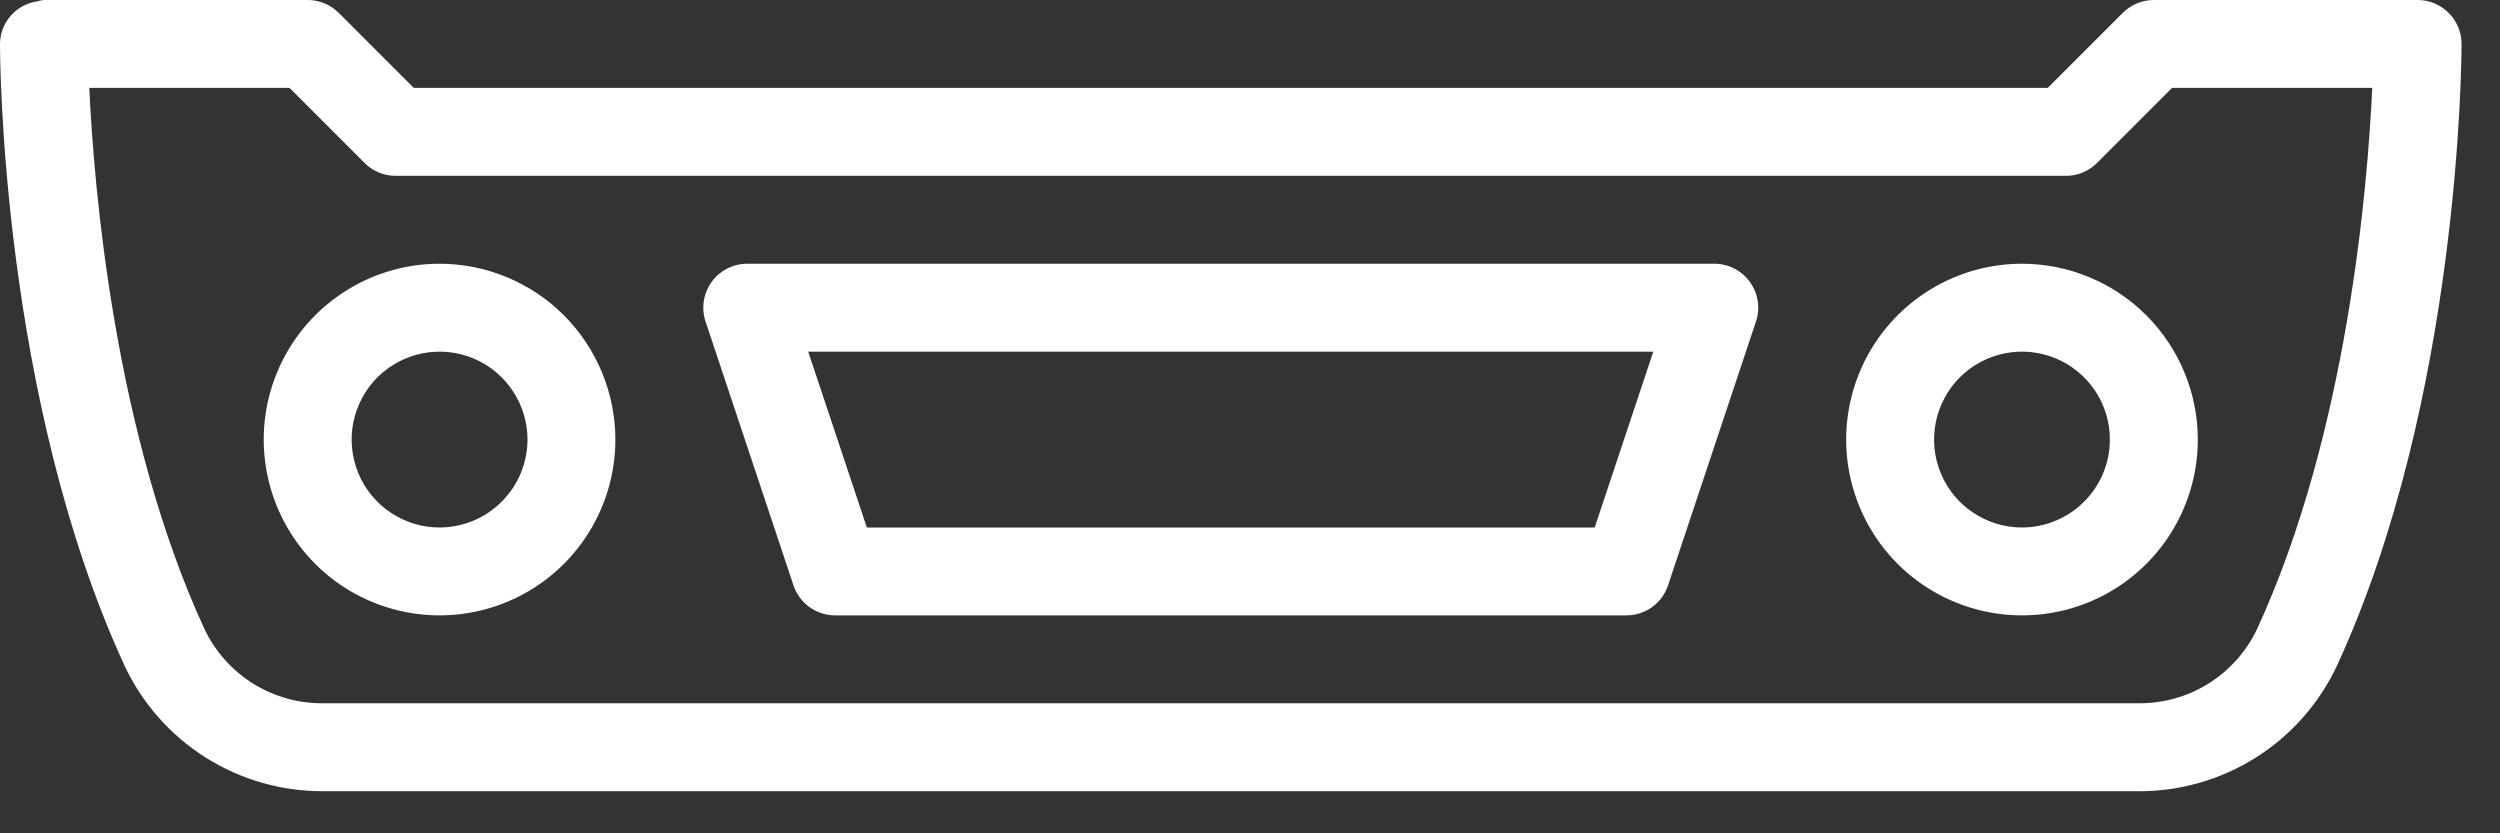 <svg width="39" height="13" viewBox="0 0 39 13" fill="none" xmlns="http://www.w3.org/2000/svg">
<rect x="0" y="0" width="39" height="13" fill="#333333" stroke="none"/>
<path d="M37.714 2.00917e-09H33.6C33.51 -6.89329e-06 33.421 0.018 33.338 0.052C33.254 0.087 33.179 0.137 33.115 0.201L31.945 1.371H6.455L5.285 0.201C5.156 0.072 4.982 3.88391e-05 4.8 2.00917e-09H0.686C0.649 0.004 0.613 0.011 0.578 0.022C0.419 0.045 0.272 0.125 0.166 0.247C0.06 0.369 0.001 0.524 0 0.686C0 0.91 0.022 6.219 1.946 10.391C2.222 10.977 2.661 11.473 3.209 11.818C3.758 12.164 4.394 12.346 5.042 12.343H33.358C34.006 12.346 34.642 12.164 35.191 11.818C35.739 11.473 36.177 10.977 36.454 10.391C38.378 6.219 38.4 0.91 38.4 0.686C38.4 0.504 38.328 0.329 38.199 0.201C38.071 0.072 37.896 2.00917e-09 37.714 2.00917e-09ZM35.209 9.816C35.042 10.165 34.779 10.459 34.452 10.664C34.124 10.868 33.744 10.975 33.358 10.971H5.042C4.656 10.975 4.276 10.868 3.948 10.664C3.62 10.459 3.358 10.165 3.191 9.816C1.78 6.756 1.464 2.907 1.393 1.371H4.516L5.687 2.542C5.815 2.671 5.99 2.743 6.171 2.743H32.229C32.319 2.743 32.408 2.725 32.491 2.691C32.574 2.656 32.65 2.606 32.713 2.542L33.884 1.371H37.007C36.936 2.907 36.62 6.756 35.209 9.816ZM6.857 4.114C6.315 4.114 5.784 4.275 5.333 4.577C4.882 4.878 4.531 5.306 4.323 5.808C4.115 6.309 4.061 6.86 4.167 7.392C4.273 7.924 4.534 8.413 4.918 8.797C5.301 9.18 5.79 9.441 6.322 9.547C6.854 9.653 7.406 9.599 7.907 9.391C8.408 9.184 8.836 8.832 9.138 8.381C9.439 7.93 9.6 7.4 9.6 6.857C9.599 6.13 9.31 5.433 8.796 4.918C8.282 4.404 7.584 4.115 6.857 4.114ZM6.857 8.229C6.586 8.229 6.321 8.148 6.095 7.997C5.87 7.847 5.694 7.633 5.59 7.382C5.486 7.131 5.459 6.856 5.512 6.59C5.565 6.324 5.696 6.079 5.887 5.887C6.079 5.696 6.324 5.565 6.59 5.512C6.856 5.459 7.131 5.486 7.382 5.59C7.633 5.694 7.847 5.87 7.997 6.095C8.148 6.321 8.229 6.586 8.229 6.857C8.228 7.221 8.084 7.569 7.826 7.826C7.569 8.084 7.221 8.228 6.857 8.229ZM31.543 4.114C31 4.114 30.47 4.275 30.019 4.577C29.568 4.878 29.216 5.306 29.009 5.808C28.801 6.309 28.747 6.86 28.853 7.392C28.959 7.924 29.22 8.413 29.603 8.797C29.987 9.18 30.476 9.441 31.008 9.547C31.54 9.653 32.091 9.599 32.593 9.391C33.094 9.184 33.522 8.832 33.824 8.381C34.125 7.93 34.286 7.4 34.286 6.857C34.285 6.13 33.996 5.433 33.482 4.918C32.967 4.404 32.27 4.115 31.543 4.114ZM31.543 8.229C31.272 8.229 31.006 8.148 30.781 7.997C30.555 7.847 30.38 7.633 30.276 7.382C30.172 7.131 30.145 6.856 30.198 6.59C30.251 6.324 30.381 6.079 30.573 5.887C30.765 5.696 31.009 5.565 31.275 5.512C31.541 5.459 31.817 5.486 32.068 5.59C32.318 5.694 32.532 5.87 32.683 6.095C32.834 6.321 32.914 6.586 32.914 6.857C32.914 7.221 32.769 7.569 32.512 7.826C32.255 8.083 31.906 8.228 31.543 8.229ZM26.743 4.114H11.657C11.549 4.114 11.441 4.14 11.345 4.19C11.248 4.239 11.164 4.311 11.101 4.399C11.037 4.487 10.996 4.589 10.979 4.697C10.963 4.804 10.972 4.914 11.007 5.017L12.378 9.131C12.424 9.268 12.511 9.386 12.628 9.471C12.744 9.555 12.885 9.6 13.029 9.6H25.371C25.515 9.6 25.656 9.555 25.772 9.471C25.889 9.387 25.976 9.268 26.022 9.131L27.393 5.017C27.428 4.914 27.437 4.804 27.421 4.697C27.404 4.589 27.363 4.487 27.299 4.399C27.236 4.311 27.152 4.239 27.055 4.189C26.959 4.14 26.852 4.114 26.743 4.114ZM24.877 8.229H13.523L12.608 5.486H25.791L24.877 8.229Z" fill="white"/>
</svg>
